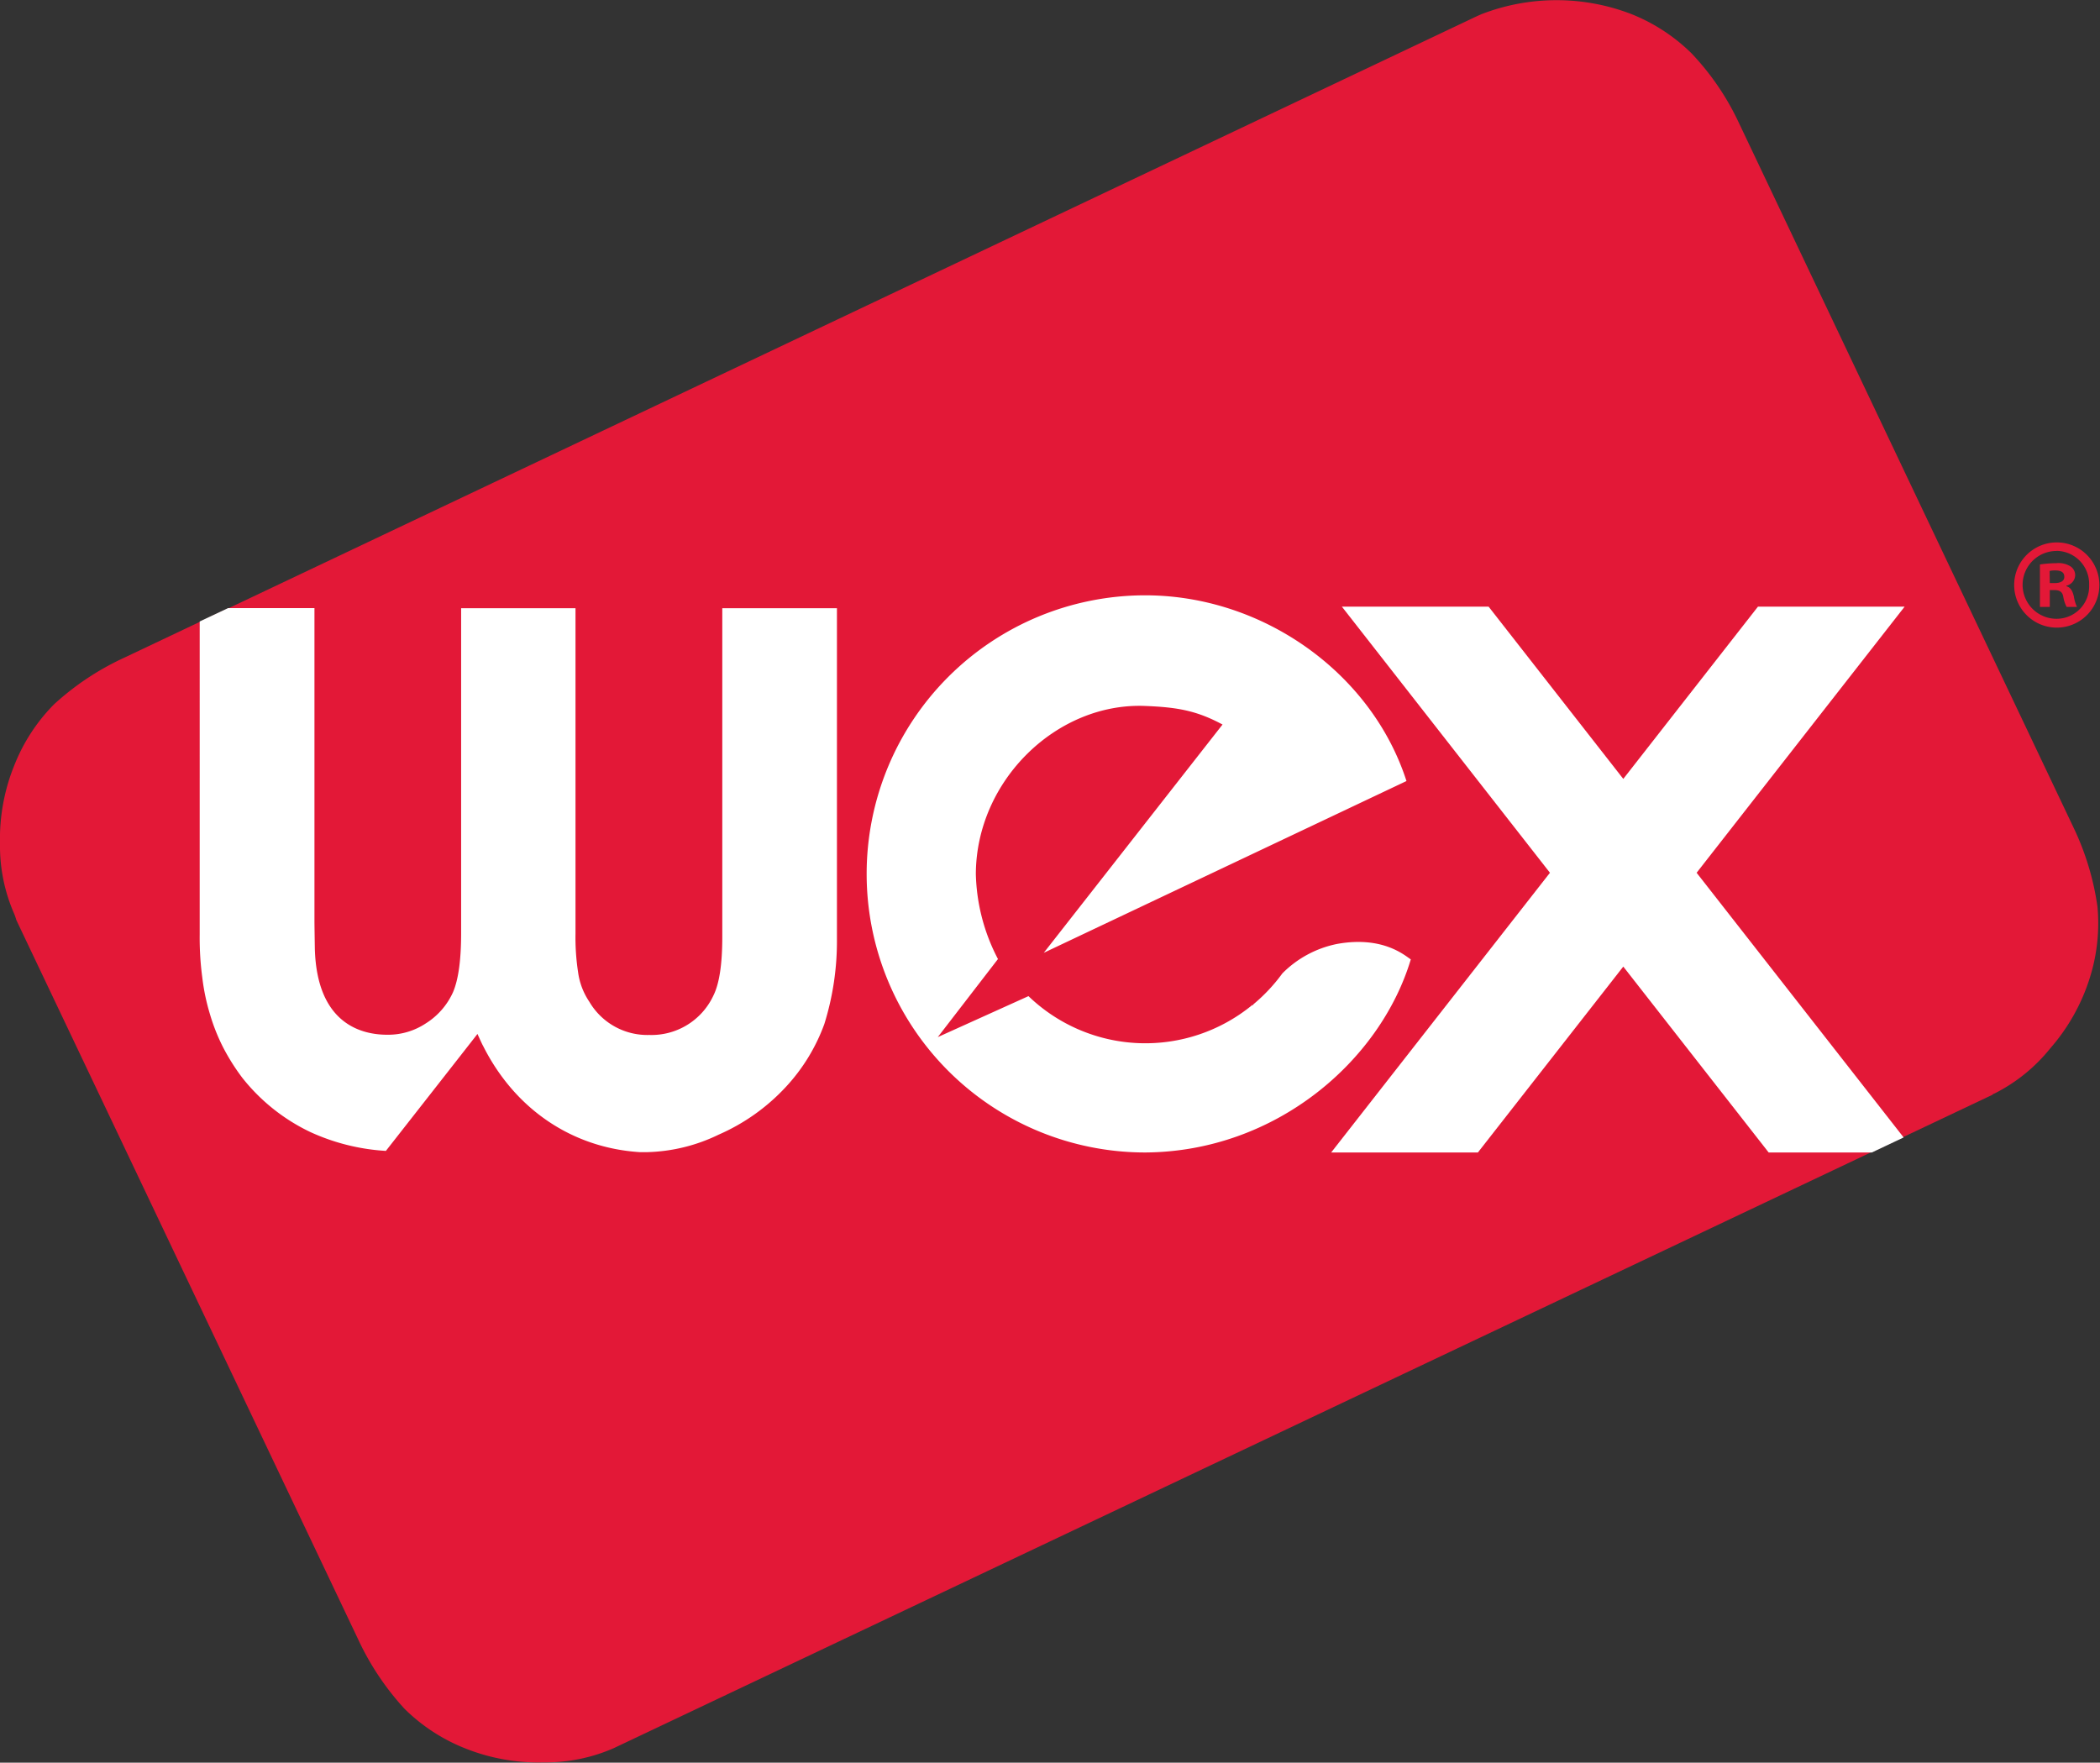 <svg xmlns="http://www.w3.org/2000/svg" viewBox="0 0 373.11 313.2"><rect x="0" y="0" width="373.11" height="313.2" fill="#333333" stroke="none"/><title>logo</title><path d="M372.66 161.1a48.26 48.26 0 0 0-4.35-14.26L308.85 21.62a46.56 46.56 0 0 0-8.3-12.13 32.18 32.18 0 0 0-10.73-7 37 37 0 0 0-26.53 0c-.42.17-1.35.6-1.44.65L22 116.9a48.26 48.26 0 0 0-12.41 8.26 32.17 32.17 0 0 0-7 10.71A34.85 34.85 0 0 0 0 149.9a30 30 0 0 0 2.52 12.47c.15.32.39 1.13.39 1.13l60.7 127.74a48.27 48.27 0 0 0 8.27 12.4 32.16 32.16 0 0 0 10.71 7 34.86 34.86 0 0 0 14 2.51 30 30 0 0 0 12.47-2.53l245-116.12v-.07l.35-.15a30 30 0 0 0 9.86-8 34.84 34.84 0 0 0 7-12.44 32.17 32.17 0 0 0 1.39-12.74z" fill="#e31837"/><g fill="#fff"><path d="M37.33 180.3a34.38 34.38 0 0 0 2.3 5.78 37.82 37.82 0 0 0 3.42 5.43 34.07 34.07 0 0 0 12.13 9.66 37.48 37.48 0 0 0 13.38 3.33s16.27-20.76 16.27-20.78.81 1.82 1 2.12c5.63 11.22 15.77 18.1 27.81 18.88h1.39a30.74 30.74 0 0 0 12.66-3.11 35.73 35.73 0 0 0 11.91-8.45 33 33 0 0 0 6.86-11.2 49.4 49.4 0 0 0 2.24-15.11v-58.78h-20.37v58.36c0 4.91-.52 8.34-1.58 10.47a12.13 12.13 0 0 1-11.41 7 11.94 11.94 0 0 1-10.63-5.9 12.29 12.29 0 0 1-2-5.25 40.84 40.84 0 0 1-.46-6.89v-57.79H81.93v57.7c0 4.79-.47 8.24-1.44 10.53a12.72 12.72 0 0 1-4.86 5.56 12.12 12.12 0 0 1-6.84 2c-4.64 0-12.47-2-12.85-15.24 0 0-.07-4.07-.07-5.07v-55.5H40.54l-5.06 2.38V166a53.65 53.65 0 0 0 .47 7.77 37.69 37.69 0 0 0 1.38 6.53zm200.32-12.59a18.92 18.92 0 0 0-9.81 5.25 30.45 30.45 0 0 1-5.1 5.45l-.21.26v-.12a29.94 29.94 0 0 1-39.8-1.55l-16.11 7.28 10.69-13.87a34.2 34.2 0 0 1-3.93-15.1c.06-16.63 14.39-30.52 30.11-29.87 5.74.23 9.14.84 13.72 3.3l-31.76 40.56 64.44-30.52c-6.19-19.21-25.51-33-46.41-33a49.49 49.49 0 1 0 0 99c23.17-.14 41.76-16.26 47.18-34.31-.99-.62-4.87-4.2-13.01-2.76z"/><path d="M236.51 204.78h26.07l25.83-33.03 25.83 33.03h18.33l5.65-2.67-36.78-47.03 36.96-47.29h-26.06l-23.93 30.61-23.93-30.61h-26.07l36.97 47.29-38.87 49.7z"/></g><path d="M365.43 96.38a7.57 7.57 0 1 1 0 15.14 7.57 7.57 0 1 1 0-15.14zm-.09 1.52a6 6 0 0 0 .09 12.05 5.78 5.78 0 0 0 5.75-6 5.87 5.87 0 0 0-5.8-6.07zm-1.15 9.94h-1.75v-7.54a20.47 20.47 0 0 1 2.9-.23 4 4 0 0 1 2.58.6 1.9 1.9 0 0 1 .78 1.61 2 2 0 0 1-1.56 1.79v.09c.74.23 1.1.83 1.33 1.84a6.7 6.7 0 0 0 .55 1.84h-1.84a6 6 0 0 1-.6-1.84c-.14-.78-.6-1.15-1.56-1.15h-.83zm0-4.23h.83c1 0 1.75-.32 1.75-1.1s-.51-1.15-1.61-1.15a4.17 4.17 0 0 0-1 .09z" fill="#e31837"/></svg>